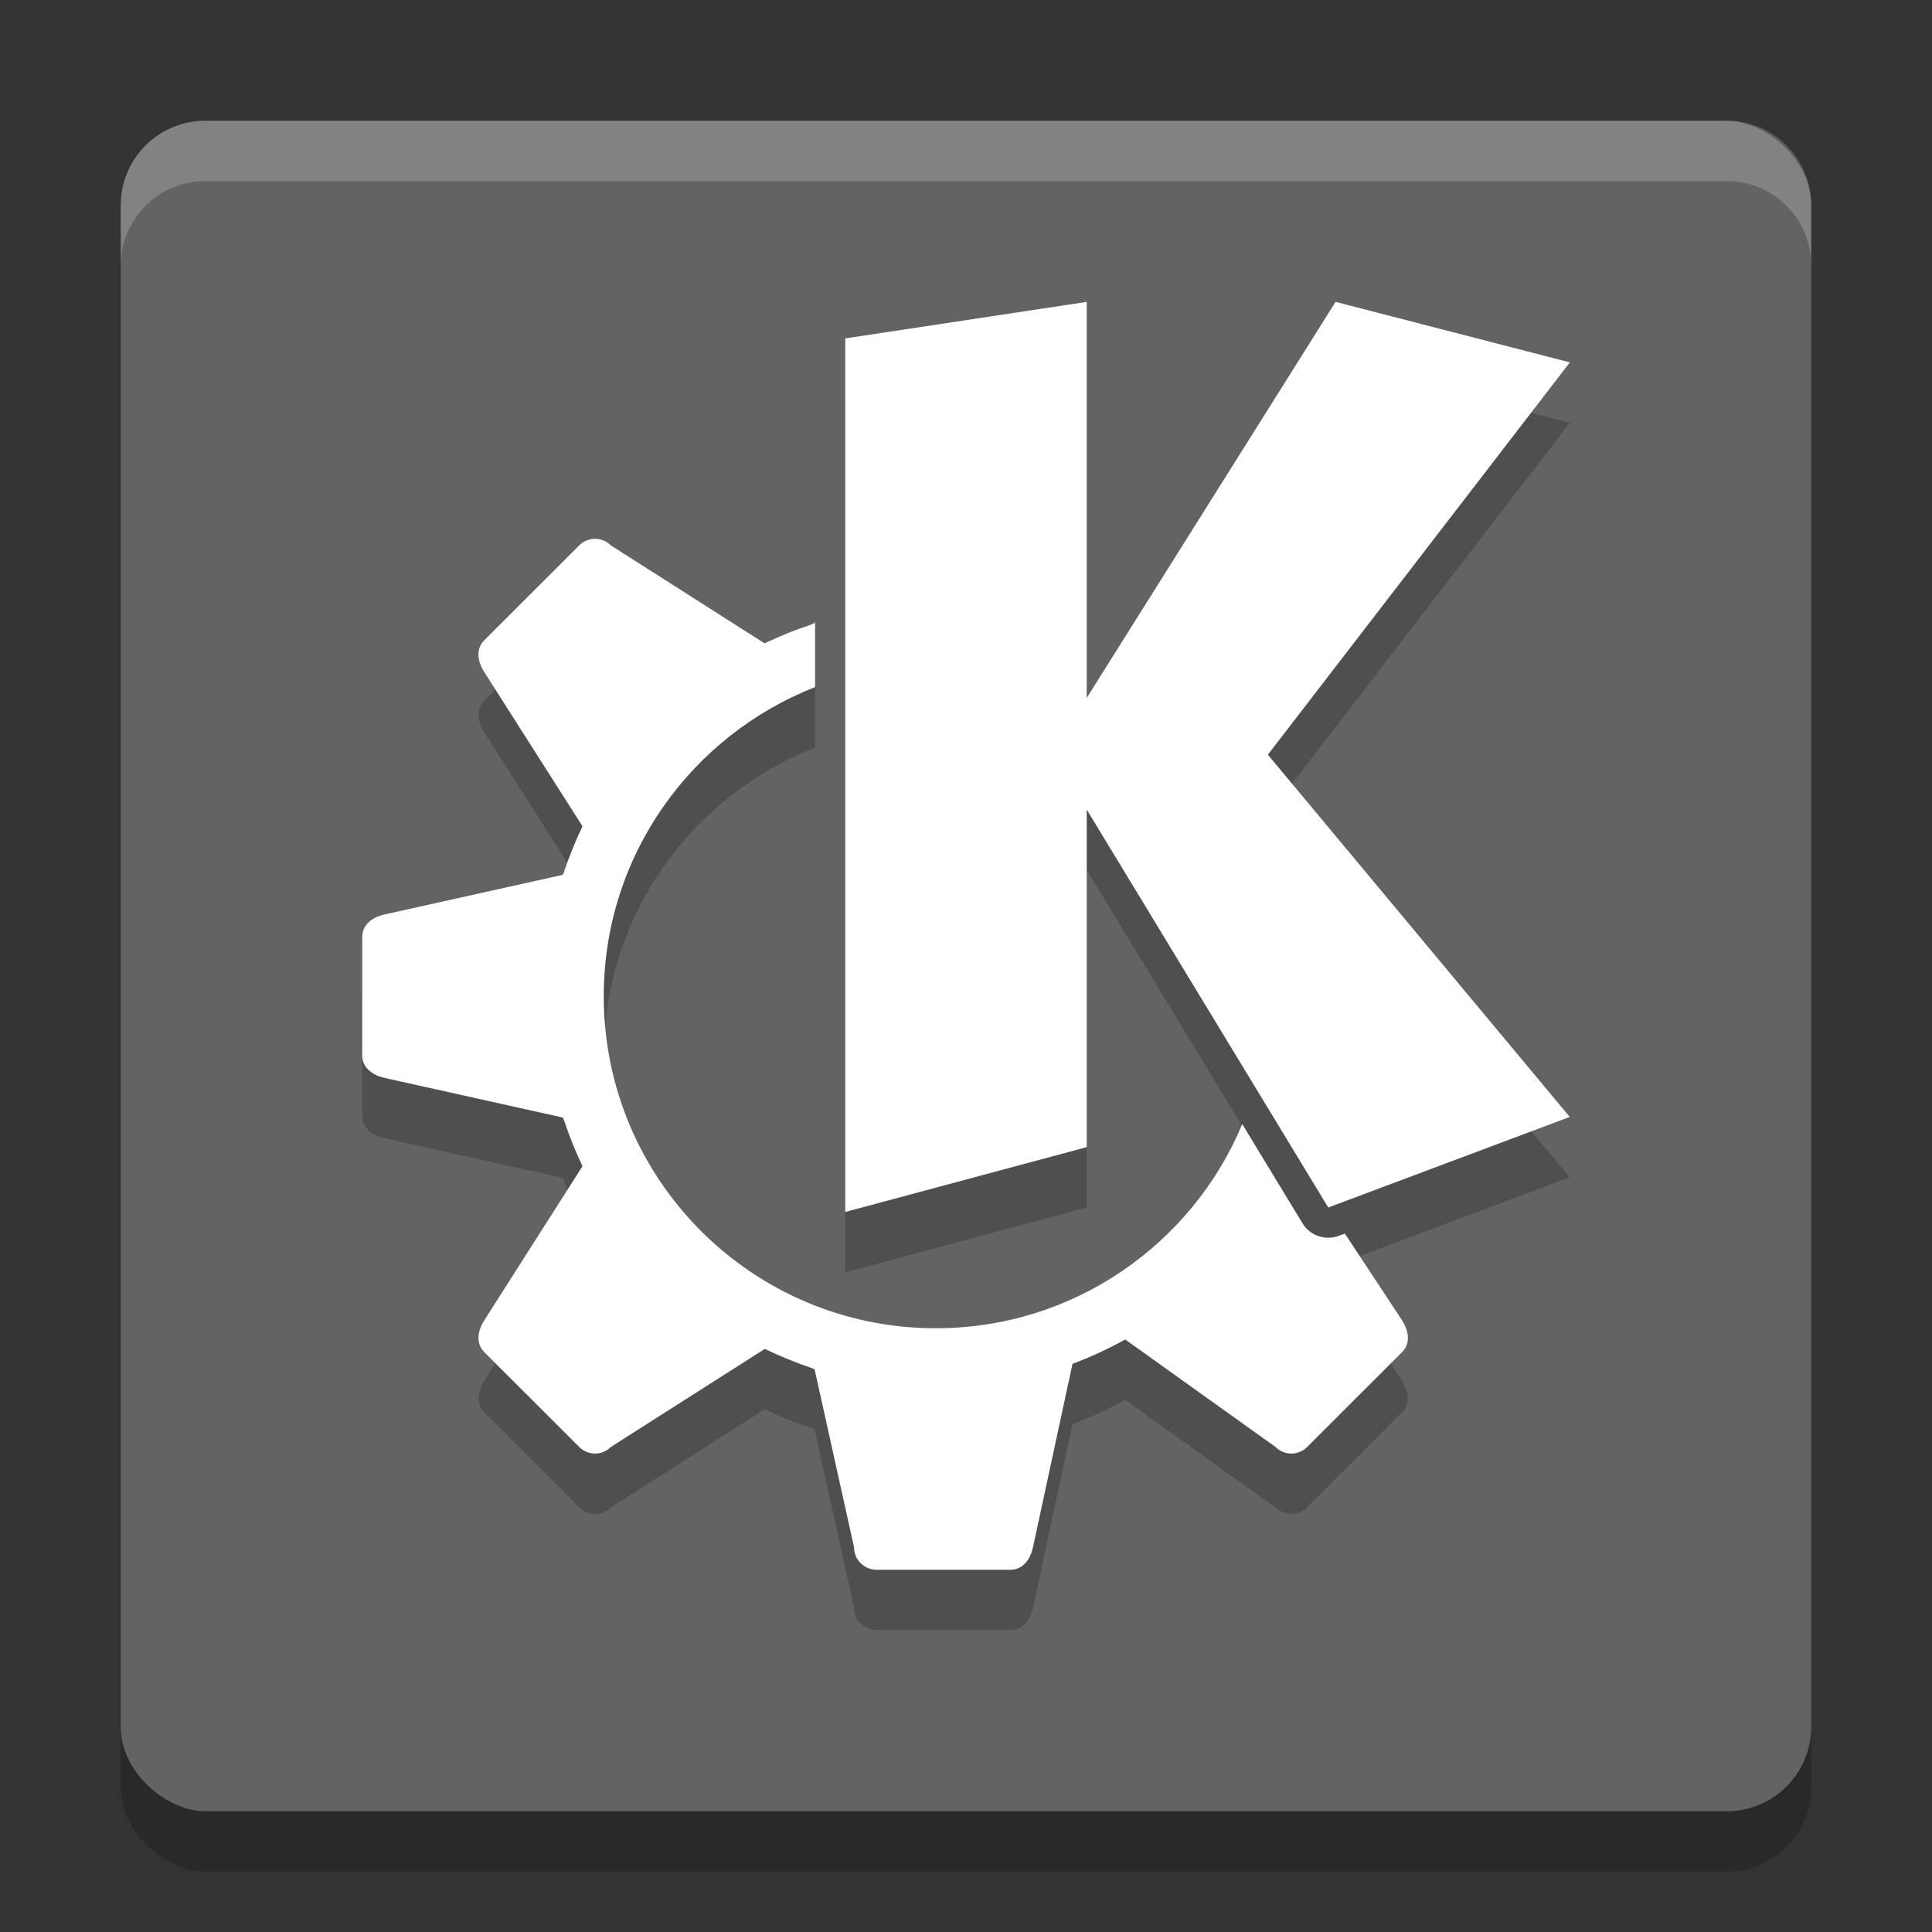 <svg xmlns="http://www.w3.org/2000/svg" width="32" height="32" version="1.1">
 <rect width="100%" height="100%" fill="#333333" stroke="none"/>
 <rect style="opacity:0.2" width="28" height="28" x="-31" y="-30" rx="1.4" ry="1.4" transform="matrix(0,-1,-1,0,0,0)"/>
 <rect style="fill:#636363" width="28" height="28" x="-30" y="-30" rx="1.4" ry="1.4" transform="matrix(0,-1,-1,0,0,0)"/>
 <path style="opacity:0.2" d="M 18,6 14,6.605 V 21.074 L 18,20 V 14.41 L 22,21 26,19.5 21,13.5 26.002,7.002 22.121,6 18,12.559 Z M 9.855,9.924 c -0.095,0 -0.189,0.037 -0.262,0.109 l -1.572,1.572 c -0.145,0.145 -0.11,0.352 0,0.525 l 1.627,2.555 c -0.121,0.25 -0.225,0.508 -0.312,0.771 -0.004,0.011 -0.01,0.022 -0.014,0.033 l -2.951,0.656 C 6.171,16.191 6,16.312 6,16.518 V 17.5 18.482 c 0,0.205 0.171,0.327 0.371,0.371 l 2.951,0.656 c 0.006,0.019 0.017,0.037 0.023,0.057 0.085,0.256 0.186,0.507 0.303,0.75 l -1.627,2.553 c -0.11,0.173 -0.145,0.38 0,0.525 L 9.594,24.967 c 0.145,0.145 0.378,0.145 0.523,0 l 2.551,-1.625 c 0.251,0.122 0.509,0.228 0.773,0.316 0.017,0.006 0.033,0.016 0.051,0.021 l 0.654,2.949 c 0,0.205 0.166,0.371 0.371,0.371 h 2.221 c 0.205,0 0.327,-0.171 0.371,-0.371 l 0.654,-3.039 c 0.301,-0.113 0.592,-0.248 0.873,-0.404 l 2.49,1.781 c 0.145,0.145 0.378,0.145 0.523,0 l 1.572,-1.572 c 0.145,-0.145 0.11,-0.352 0,-0.525 l -0.947,-1.438 -0.1,0.037 c -0.225,0.085 -0.479,-0.003 -0.604,-0.209 L 20.576,19.619 C 19.746,21.604 17.786,23 15.5,23 12.462,23 10,20.538 10,17.5 c 0,-2.331 1.453,-4.318 3.5,-5.119 v -1.096 l -0.008,0.035 c -0.022,0.007 -0.042,0.02 -0.064,0.027 -0.261,0.087 -0.516,0.19 -0.764,0.309 L 10.117,10.033 C 10.045,9.961 9.95,9.924 9.855,9.924 Z"/>
 <path style="fill:#ffffff" d="M 18 5 L 14 5.605 L 14 20.074 L 18 19 L 18 13.41 L 22 20 L 26 18.5 L 21 12.5 L 26.002 6.002 L 22.121 5 L 18 11.559 L 18 5 z M 9.855 8.924 C 9.761 8.924 9.666 8.961 9.594 9.033 L 8.021 10.605 C 7.876 10.751 7.911 10.958 8.021 11.131 L 9.648 13.686 C 9.528 13.936 9.424 14.193 9.336 14.457 C 9.332 14.468 9.326 14.479 9.322 14.49 L 6.371 15.146 C 6.171 15.191 6 15.312 6 15.518 L 6 16.5 L 6 17.482 C 6 17.688 6.171 17.809 6.371 17.854 L 9.322 18.51 C 9.329 18.529 9.339 18.547 9.346 18.566 C 9.431 18.822 9.532 19.073 9.648 19.316 L 8.021 21.869 C 7.911 22.042 7.876 22.249 8.021 22.395 L 9.594 23.967 C 9.739 24.112 9.972 24.112 10.117 23.967 L 12.668 22.342 C 12.919 22.464 13.177 22.569 13.441 22.658 C 13.459 22.664 13.475 22.674 13.492 22.68 L 14.146 25.629 C 14.146 25.834 14.312 26 14.518 26 L 16.738 26 C 16.943 26 17.065 25.829 17.109 25.629 L 17.764 22.59 C 18.064 22.477 18.356 22.342 18.637 22.186 L 21.127 23.967 C 21.272 24.112 21.505 24.112 21.65 23.967 L 23.223 22.395 C 23.368 22.249 23.333 22.042 23.223 21.869 L 22.275 20.432 L 22.176 20.469 C 21.951 20.553 21.697 20.466 21.572 20.26 L 20.576 18.619 C 19.746 20.604 17.786 22 15.5 22 C 12.462 22 10 19.538 10 16.5 C 10 14.169 11.453 12.182 13.5 11.381 L 13.5 10.285 L 13.492 10.32 C 13.47 10.328 13.45 10.34 13.428 10.348 C 13.167 10.434 12.912 10.537 12.664 10.656 L 10.117 9.033 C 10.045 8.961 9.95 8.924 9.855 8.924 z"/>
 <path style="fill:#ffffff;opacity:0.2" d="M 3.4 2 C 2.625 2 2 2.625 2 3.4 L 2 4.4 C 2 3.625 2.625 3 3.4 3 L 28.6 3 C 29.375 3 30 3.625 30 4.4 L 30 3.4 C 30 2.625 29.375 2 28.6 2 L 3.4 2 z"/>
</svg>
